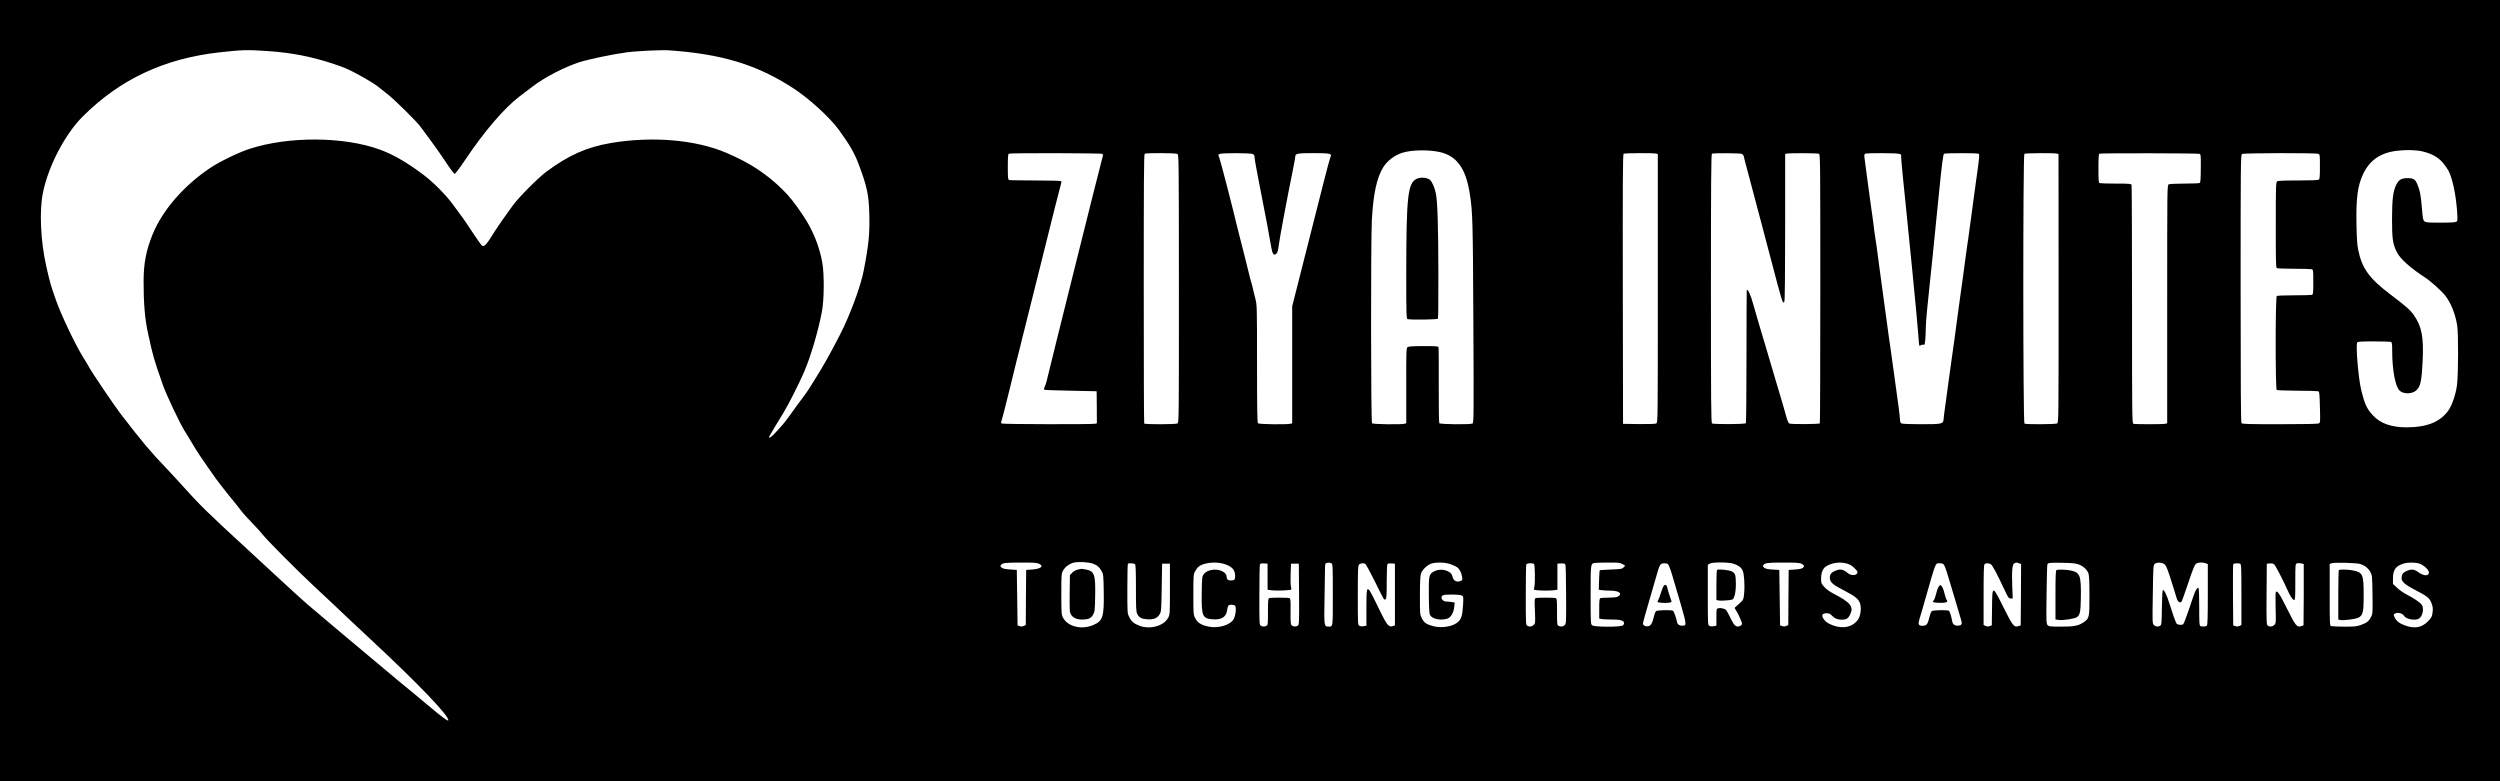<?xml version="1.0" standalone="no"?>
<!DOCTYPE svg PUBLIC "-//W3C//DTD SVG 20010904//EN"
 "http://www.w3.org/TR/2001/REC-SVG-20010904/DTD/svg10.dtd">
<svg version="1.0" xmlns="http://www.w3.org/2000/svg"
 width="3200pt" height="1000pt" viewBox="0 0 3200 1000"
 preserveAspectRatio="xMidYMid meet">
<g transform="translate(0,1000) scale(0.1,-0.1)"
fill="#000000" stroke="none">
<path d="M0 5000 l0 -5000 16000 0 16000 0 0 5000 0 5000 -16000 0 -16000 0 0
-5000z m3445 4345 c278 -19 539 -69 801 -155 163 -53 213 -75 361 -156 95 -52
195 -114 224 -137 28 -23 87 -69 129 -102 93 -72 379 -355 423 -418 18 -25 74
-101 125 -169 51 -67 139 -193 195 -278 56 -86 109 -155 117 -155 8 0 71 83
140 187 239 357 501 662 692 805 42 32 119 90 170 129 151 116 408 248 598
309 114 36 417 100 595 124 125 18 447 33 545 27 680 -47 1128 -183 1592 -484
205 -133 471 -376 586 -535 135 -185 202 -301 254 -442 105 -277 129 -391 135
-631 7 -251 -7 -397 -72 -729 -33 -171 -136 -464 -252 -715 -56 -122 -235
-455 -295 -550 -22 -36 -63 -101 -89 -145 -55 -91 -99 -157 -146 -218 -30 -39
-63 -83 -181 -248 -43 -61 -92 -118 -190 -222 -20 -20 -42 -37 -49 -37 -8 0
-12 3 -10 8 12 23 136 230 184 307 64 103 199 371 266 525 82 190 181 523 227
769 29 150 32 472 6 626 -35 207 -125 429 -246 606 -123 181 -172 242 -269
338 -203 199 -416 338 -714 465 -393 168 -950 215 -1480 125 -305 -52 -537
-155 -817 -362 -109 -80 -356 -328 -433 -433 -107 -146 -194 -271 -227 -324
-120 -194 -142 -218 -176 -189 -8 7 -62 85 -121 173 -95 146 -136 203 -255
361 -90 120 -246 276 -367 367 -208 157 -384 259 -556 322 -459 169 -1168 174
-1670 11 -141 -46 -385 -164 -505 -245 -336 -225 -608 -538 -734 -844 -83
-200 -117 -371 -118 -599 -1 -282 16 -491 57 -674 65 -300 71 -320 189 -658
42 -123 220 -498 280 -592 27 -41 63 -102 111 -183 43 -73 122 -192 193 -291
26 -36 67 -95 91 -130 25 -35 99 -131 165 -213 67 -81 140 -173 164 -205 23
-31 85 -99 136 -151 51 -52 112 -120 136 -150 67 -84 440 -459 675 -678 116
-107 289 -270 385 -362 96 -91 240 -226 320 -300 613 -570 1015 -990 998
-1041 -5 -14 -90 50 -264 197 -71 60 -165 138 -209 174 -44 35 -116 94 -160
131 -44 38 -161 135 -260 218 -254 211 -750 629 -916 771 -48 41 -194 174
-325 295 -130 121 -332 307 -448 414 -505 464 -594 551 -841 826 -49 55 -133
145 -185 200 -205 214 -296 322 -584 695 -81 106 -375 540 -405 599 -11 21
-45 78 -76 127 -97 154 -279 535 -346 725 -73 207 -76 218 -128 446 -72 322
-89 707 -41 938 70 342 282 747 509 974 478 477 1044 742 1750 821 298 33 355
35 636 15z m14978 -1290 c223 -47 341 -210 391 -540 36 -229 39 -347 45 -1638
6 -1202 5 -1290 -11 -1298 -27 -15 -414 -11 -425 4 -5 7 -8 217 -7 482 1 259
0 478 -3 488 -4 15 -22 17 -192 17 -135 0 -192 -4 -204 -13 -16 -11 -18 -49
-17 -493 l0 -482 -22 -6 c-45 -12 -403 -7 -416 6 -15 15 -17 2339 -2 2605 18
332 63 540 146 673 51 82 143 152 242 184 112 37 330 42 475 11z m12593 5
c117 -30 190 -71 252 -143 29 -34 61 -80 72 -101 53 -105 93 -294 110 -511 8
-117 8 -131 -7 -142 -12 -9 -70 -13 -204 -13 -164 0 -189 2 -207 18 -17 14
-21 39 -32 171 -13 162 -25 227 -61 309 -26 59 -49 72 -125 72 -74 0 -108 -20
-140 -81 -43 -86 -55 -179 -56 -439 0 -255 9 -323 60 -424 43 -88 173 -205
363 -328 75 -49 215 -175 262 -237 71 -93 125 -230 149 -376 16 -103 15 -622
-2 -760 -15 -121 -64 -266 -114 -334 -105 -143 -274 -210 -526 -211 -202 0
-342 49 -439 156 -76 82 -104 144 -146 315 -38 153 -74 581 -52 617 6 9 60 12
212 12 112 0 210 -3 219 -6 13 -5 16 -25 16 -113 0 -247 40 -459 95 -511 50
-47 161 -45 213 3 55 51 69 116 82 377 14 305 -11 439 -111 584 -46 67 -99
114 -312 275 -261 198 -355 329 -402 563 -13 59 -19 152 -22 321 -7 337 14
499 85 649 83 177 223 273 432 298 127 15 253 11 336 -10z m-16907 -29 c13 -8
12 -17 -2 -63 -14 -41 -687 -2742 -713 -2858 -3 -14 -13 -40 -21 -58 -9 -18
-12 -36 -8 -40 3 -4 156 -10 338 -13 183 -3 333 -6 334 -7 1 -1 2 -94 2 -206
l1 -204 -22 -6 c-35 -9 -1181 -7 -1196 3 -10 6 -10 14 -3 32 6 13 58 218 116
454 57 237 111 453 119 480 8 28 17 66 21 85 4 19 15 67 26 105 10 39 118 471
240 960 121 490 227 909 235 933 8 24 12 48 9 53 -4 5 -142 9 -330 9 -178 0
-330 3 -339 6 -14 5 -16 30 -16 169 0 121 3 165 13 168 22 10 1182 7 1196 -2z
m961 -1 c19 -10 19 -51 20 -1725 0 -1684 0 -1715 -19 -1725 -24 -13 -418 -14
-425 -1 -4 5 -6 782 -6 1727 0 1372 2 1719 12 1726 19 12 396 10 418 -2z m964
-1 c18 -9 25 -19 24 -38 -1 -14 18 -123 41 -241 23 -118 50 -258 60 -310 10
-52 37 -192 60 -310 22 -118 46 -251 53 -294 15 -89 33 -113 66 -83 14 13 22
42 31 113 10 85 102 575 181 965 17 81 30 156 30 167 0 37 30 42 232 42 214 0
241 -6 218 -49 -6 -12 -47 -163 -90 -334 -84 -336 -245 -969 -341 -1345 l-59
-232 0 -749 0 -749 -22 -6 c-45 -12 -403 -7 -416 6 -9 9 -12 192 -12 763 0
713 -1 754 -20 825 -11 41 -27 106 -35 144 -8 37 -17 72 -20 76 -3 4 -11 36
-19 71 -8 35 -44 181 -81 324 -37 143 -73 285 -80 315 -51 219 -217 861 -230
888 -14 31 -14 33 8 42 33 13 391 12 421 -1z m5163 5 l23 -6 0 -1719 c0 -1703
0 -1718 -20 -1729 -12 -7 -93 -9 -222 -8 l-203 3 -3 1724 c-2 1373 0 1726 10
1733 15 9 382 11 415 2z m1096 -3 c17 -7 26 -20 30 -43 3 -18 20 -85 38 -148
17 -63 48 -180 69 -260 21 -80 48 -180 59 -222 37 -137 57 -215 166 -628 165
-629 163 -624 185 -590 6 9 10 382 10 951 l0 937 23 6 c31 8 388 6 410 -2 16
-7 17 -94 17 -1726 0 -946 -3 -1722 -6 -1725 -10 -11 -373 -13 -391 -2 -10 5
-24 36 -34 73 -9 34 -33 117 -52 183 -20 66 -57 190 -82 275 -70 237 -111 375
-145 490 -18 58 -38 125 -45 150 -7 25 -29 101 -50 170 -21 69 -44 150 -52
180 -33 126 -78 221 -85 179 -1 -8 -3 -390 -3 -851 0 -460 -4 -840 -8 -845
-14 -14 -416 -16 -433 -2 -12 10 -14 256 -14 1729 0 1365 3 1719 13 1723 22 9
355 7 380 -2z m2022 -1 c14 -5 24 -14 20 -19 -3 -5 6 -121 20 -258 15 -136 33
-313 40 -393 8 -80 46 -458 84 -840 38 -382 72 -749 76 -815 4 -66 9 -123 12
-128 3 -4 11 -3 19 4 8 6 22 9 33 6 16 -4 19 4 25 71 3 41 6 106 6 143 0 38 7
135 15 216 9 82 24 235 35 341 11 105 29 279 40 385 21 201 46 451 80 797 35
349 52 485 64 492 15 10 428 10 443 0 13 -8 11 -33 -37 -374 -38 -280 -59
-433 -80 -593 -11 -88 -23 -167 -25 -175 -2 -8 -11 -69 -19 -135 -9 -66 -25
-187 -36 -270 -12 -82 -30 -215 -41 -295 -10 -80 -28 -208 -39 -285 -10 -77
-26 -192 -34 -255 -9 -63 -22 -162 -31 -220 -8 -58 -27 -190 -41 -295 -14
-104 -34 -251 -44 -325 -11 -74 -21 -153 -22 -175 -5 -62 -17 -65 -286 -65
-142 0 -241 4 -253 10 -13 8 -19 21 -19 48 0 20 -9 98 -19 172 -19 130 -50
357 -91 660 -11 80 -25 177 -31 215 -5 39 -19 138 -30 220 -21 158 -45 330
-79 580 -12 83 -28 204 -36 270 -8 66 -19 143 -24 170 -5 28 -14 88 -20 135
-5 47 -16 135 -25 195 -8 61 -22 157 -30 215 -8 58 -26 191 -40 295 -14 105
-27 208 -30 229 -4 26 -1 42 7 48 19 11 412 10 443 -2z m2012 4 l22 -6 1
-1719 c0 -1693 0 -1718 -19 -1729 -23 -12 -400 -14 -418 -2 -19 12 -20 3442
-1 3453 15 10 381 12 415 3z m1826 -3 c17 -6 19 -21 17 -186 0 -128 -4 -182
-13 -187 -7 -4 -94 -8 -195 -8 -107 0 -191 -4 -203 -10 -19 -11 -19 -38 -19
-1534 l0 -1524 -22 -6 c-30 -8 -392 -8 -412 0 -15 6 -16 149 -16 1524 0 835
-3 1525 -6 1534 -5 14 -32 16 -199 16 -106 0 -200 3 -209 6 -14 5 -16 32 -16
189 0 137 3 185 13 188 19 8 1260 6 1280 -2z m1519 0 c23 -9 23 -11 23 -165 0
-128 -3 -158 -15 -166 -8 -6 -124 -10 -266 -10 -184 0 -255 -3 -267 -12 -15
-12 -17 -59 -17 -557 -1 -433 2 -546 12 -553 7 -4 105 -8 218 -8 113 0 215 -3
228 -6 22 -6 22 -9 22 -164 0 -135 -2 -159 -16 -164 -9 -3 -111 -6 -227 -6
-117 0 -218 -4 -224 -8 -19 -12 -19 -1192 -1 -1204 7 -4 126 -8 263 -9 138 0
258 -4 268 -7 15 -7 18 -29 22 -204 5 -188 5 -198 -14 -208 -13 -6 -184 -10
-499 -10 -393 0 -482 2 -491 14 -8 10 -11 466 -11 1724 0 1613 1 1712 18 1721
21 13 941 15 974 2z m-15682 -5246 c54 -19 85 -47 113 -100 20 -37 22 -59 25
-267 5 -318 -12 -369 -143 -422 -147 -59 -318 -15 -378 97 -21 40 -22 52 -22
302 0 244 1 262 21 300 26 49 85 92 144 105 61 12 185 5 240 -15z m-695 1 c73
-31 31 -68 -85 -76 l-75 -5 -3 -353 -2 -353 -26 -11 c-17 -8 -34 -9 -52 -2
l-27 9 -5 355 -5 355 -88 6 c-64 4 -92 11 -107 24 -16 15 -18 21 -8 33 23 27
53 31 251 31 151 1 206 -2 232 -13z m2366 -2 c107 -32 149 -76 149 -157 0 -48
-9 -57 -59 -57 -34 0 -51 17 -51 51 0 51 -85 95 -169 87 -58 -6 -98 -25 -125
-61 -19 -26 -21 -44 -24 -240 -4 -293 9 -324 139 -334 115 -9 175 29 186 118
3 24 10 50 16 57 13 17 72 15 87 -3 19 -22 4 -136 -23 -177 -45 -68 -187 -111
-303 -91 -102 18 -154 49 -184 108 -25 49 -25 53 -25 305 0 242 1 257 21 295
12 22 31 49 43 59 57 52 215 71 322 40z m1380 6 c18 -10 19 -25 19 -404 0
-433 4 -406 -60 -406 -51 0 -53 13 -46 359 3 174 5 346 6 383 0 55 3 67 18 71
30 8 43 7 63 -3z m1526 -12 c32 -11 68 -28 80 -36 33 -21 60 -70 67 -123 7
-46 6 -47 -25 -58 -42 -15 -80 4 -92 44 -15 48 -22 59 -55 78 -52 30 -129 33
-182 5 -70 -36 -73 -48 -71 -307 1 -152 6 -233 14 -250 25 -53 127 -76 219
-51 48 14 83 72 92 151 l6 56 -38 7 c-20 3 -50 6 -66 6 -55 0 -88 57 -47 80
30 15 223 13 246 -4 17 -12 18 -23 12 -121 -8 -132 -21 -175 -61 -213 -62 -60
-205 -86 -316 -58 -91 24 -121 44 -150 101 -25 49 -25 54 -25 290 0 165 4 253
13 282 15 51 86 117 140 131 68 18 176 14 239 -10z m2202 1 l34 -20 -22 -22
c-19 -20 -35 -22 -160 -27 -77 -3 -141 -7 -144 -10 -3 -3 -7 -60 -9 -127 l-4
-121 35 -6 c20 -3 69 -6 109 -6 120 0 168 -40 95 -79 -12 -6 -62 -11 -112 -11
-49 0 -96 -3 -105 -6 -13 -5 -16 -27 -16 -134 l0 -127 31 -7 c17 -3 77 -6 133
-6 104 0 148 -12 154 -42 2 -8 -4 -23 -13 -32 -25 -24 -370 -24 -397 1 -17 15
-18 40 -18 388 0 382 1 394 40 408 8 3 87 6 175 6 145 1 163 -1 194 -20z
m1418 6 c59 -18 98 -45 118 -86 20 -37 30 -191 20 -294 -7 -77 -9 -81 -50
-120 -23 -22 -50 -46 -59 -53 -15 -12 -15 -15 2 -40 31 -44 83 -163 80 -180
-2 -9 -15 -21 -30 -26 -48 -17 -70 3 -123 113 -40 83 -53 103 -74 107 -14 3
-32 8 -39 10 -8 2 -24 1 -38 -2 -24 -6 -24 -8 -24 -115 l0 -108 -34 -6 c-19
-4 -43 -2 -55 4 -21 12 -21 16 -21 396 l0 384 22 15 c31 22 234 22 305 1z
m868 1 c19 -8 35 -21 35 -29 0 -28 -33 -42 -114 -47 l-81 -5 -3 -353 -2 -353
-26 -11 c-17 -8 -34 -9 -52 -2 l-27 9 -5 355 -5 355 -87 5 c-65 4 -91 10 -107
24 -17 15 -19 22 -9 34 23 27 53 31 251 31 151 1 206 -2 232 -13z m591 -1 c33
-10 63 -28 93 -59 38 -38 42 -46 32 -65 -17 -30 -80 -29 -118 3 -63 52 -101
58 -170 26 -50 -22 -68 -54 -59 -104 9 -46 41 -72 188 -148 138 -71 182 -109
199 -170 16 -59 3 -152 -26 -195 -65 -97 -188 -127 -320 -79 -71 26 -108 54
-132 99 -19 38 -3 57 49 57 31 0 45 -6 66 -29 33 -36 73 -53 129 -53 55 0 79
15 103 62 52 102 9 158 -208 270 -53 27 -97 59 -122 88 -38 42 -40 48 -40 110
0 70 23 127 63 152 78 49 182 62 273 35z m2198 5 l26 -10 -2 -392 -3 -393 -28
-9 c-56 -20 -73 1 -191 237 -145 291 -145 291 -148 -5 l-3 -223 -27 -9 c-18
-7 -35 -6 -53 2 l-25 12 0 383 c0 285 3 386 12 395 18 18 63 15 86 -5 21 -19
77 -125 166 -315 50 -108 57 -118 82 -118 l27 0 -6 151 c-8 207 0 288 27 299
28 12 31 12 60 0z m761 -14 c60 -22 110 -67 127 -115 9 -26 13 -109 13 -286 0
-282 -2 -289 -73 -339 -67 -46 -121 -57 -292 -57 -144 1 -156 2 -172 21 -15
19 -17 53 -12 388 2 202 7 375 10 384 7 25 24 27 194 24 119 -2 167 -6 205
-20z m1104 -2 c23 -25 40 -69 96 -249 25 -82 52 -168 59 -190 14 -45 48 -60
64 -28 5 10 40 108 77 218 75 223 87 250 114 265 25 13 82 13 115 0 l26 -10 0
-388 c0 -288 -3 -391 -12 -400 -13 -13 -56 -16 -82 -6 -14 5 -16 35 -16 234 0
126 -3 236 -6 245 -12 31 -43 -15 -73 -109 -50 -155 -113 -330 -124 -344 -14
-17 -78 -11 -88 8 -15 27 -56 142 -89 250 -35 113 -68 182 -84 177 -7 -2 -12
-80 -14 -223 -2 -192 -4 -221 -19 -231 -25 -19 -60 -16 -83 7 -20 20 -20 29
-14 393 5 366 6 372 27 391 27 23 101 17 126 -10z m1779 6 c1 0 1 -177 0 -392
l-3 -393 -28 -9 c-56 -20 -73 2 -183 223 -96 194 -127 239 -144 211 -4 -7 -5
-99 -2 -205 5 -187 4 -193 -17 -214 -24 -24 -59 -27 -84 -8 -16 11 -17 44 -15
402 l3 390 41 3 c29 2 45 -2 56 -15 20 -22 117 -210 164 -317 41 -92 70 -136
90 -136 12 0 14 37 14 230 0 230 0 231 22 239 13 4 36 4 53 0 16 -5 31 -9 33
-9z m723 1 c57 -18 102 -53 129 -101 24 -44 24 -51 28 -290 3 -240 3 -246 -20
-289 -28 -54 -55 -75 -133 -102 -52 -18 -81 -21 -210 -20 -82 0 -157 4 -167 7
-17 5 -18 29 -18 400 l0 395 23 9 c29 13 322 6 368 -9z m760 4 c54 -19 119
-80 119 -112 0 -51 -66 -48 -140 6 -50 36 -86 39 -147 12 -47 -22 -63 -45 -63
-92 0 -44 46 -84 162 -144 160 -83 192 -106 216 -163 24 -55 27 -85 16 -152
-6 -35 -18 -55 -58 -95 -80 -80 -170 -95 -291 -51 -70 25 -108 54 -131 98 -20
38 -18 47 12 59 34 12 90 -5 105 -33 22 -42 138 -65 189 -38 50 27 72 135 37
181 -23 30 -103 84 -182 124 -44 22 -103 62 -132 91 l-53 50 0 73 c0 107 35
156 135 187 56 18 154 17 206 -1z m-16443 -7 c9 -9 12 -91 12 -306 0 -252 2
-299 16 -329 24 -49 54 -65 132 -70 81 -5 126 14 157 67 19 33 20 57 25 340
l5 305 50 0 50 0 0 -325 c0 -319 0 -326 -23 -368 -55 -104 -230 -153 -366
-102 -72 28 -102 52 -131 111 -25 48 -25 48 -25 362 0 173 3 317 7 320 11 12
78 8 91 -5z m1697 -160 l0 -167 53 -7 c62 -7 238 -1 248 9 4 4 3 22 -2 40 -5
17 -7 91 -4 162 l5 130 50 0 50 0 3 -390 c2 -358 1 -391 -15 -402 -22 -17 -54
-16 -77 0 -16 12 -18 31 -17 179 2 144 0 166 -14 172 -21 8 -238 8 -259 0 -14
-5 -16 -30 -16 -175 0 -156 -1 -169 -19 -179 -26 -14 -54 -13 -75 3 -16 12
-17 41 -16 390 0 207 3 384 7 392 4 12 17 15 52 13 l46 -3 0 -167z m1249 166
c8 -3 63 -103 122 -222 58 -120 111 -223 117 -230 7 -9 13 -9 23 -1 11 9 14
56 14 223 0 116 4 217 9 224 5 9 24 12 52 10 l44 -3 0 -395 0 -395 -28 -9
c-22 -8 -32 -6 -54 10 -28 21 -51 63 -158 284 -38 80 -77 153 -86 164 -35 38
-39 13 -39 -224 l0 -229 -34 -6 c-19 -4 -43 -2 -55 4 -21 12 -21 16 -21 391 0
331 2 381 16 394 16 16 50 21 78 10z m2163 -6 c10 -18 14 -231 4 -283 l-8 -43
36 -6 c46 -7 185 -8 231 0 l35 6 0 166 0 167 44 3 c24 2 49 -2 55 -8 8 -8 11
-126 12 -387 2 -355 1 -376 -17 -394 -21 -21 -50 -24 -80 -9 -18 10 -19 23
-19 179 0 145 -2 170 -16 175 -20 8 -238 8 -258 0 -14 -5 -15 -25 -9 -164 6
-152 5 -158 -15 -178 -24 -24 -52 -28 -83 -12 -18 10 -19 25 -19 390 0 208 3
385 6 394 8 20 89 22 101 4z m1710 4 c15 -10 43 -88 86 -242 20 -69 59 -201
87 -295 28 -93 52 -188 53 -210 2 -38 0 -40 -30 -43 -45 -4 -70 12 -78 50 -10
52 -39 132 -50 140 -18 13 -200 9 -217 -4 -9 -7 -21 -38 -28 -68 -19 -85 -38
-118 -70 -125 -36 -8 -70 9 -70 35 0 11 34 136 76 277 42 142 87 299 101 348
26 95 39 125 57 137 14 10 68 10 83 0z m3537 -14 c17 -28 35 -82 131 -408 41
-140 80 -271 86 -291 18 -56 10 -74 -35 -77 -46 -4 -72 16 -79 61 -9 55 -30
122 -41 129 -19 13 -201 9 -219 -4 -9 -7 -23 -44 -32 -83 -19 -85 -36 -105
-86 -105 -53 0 -61 19 -39 89 10 31 46 153 79 271 134 470 122 440 181 440 30
0 43 -5 54 -22z m3790 16 c14 -5 16 -50 16 -395 l0 -389 -25 -12 c-18 -8 -35
-9 -53 -2 l-27 9 -3 385 c-1 212 0 391 3 397 5 13 61 18 89 7z"/>
<path d="M18135 7712 c-116 -55 -134 -217 -135 -1223 0 -508 2 -567 16 -573
30 -12 382 -7 390 5 4 7 6 280 5 608 -1 577 -11 886 -31 991 -14 76 -52 161
-80 181 -39 28 -117 33 -165 11z"/>
<path d="M13794 2709 c-24 -6 -53 -22 -70 -40 l-29 -30 -3 -237 c-2 -224 -1
-239 18 -270 25 -40 73 -62 137 -62 84 0 120 16 145 63 21 38 23 59 26 232 6
280 -9 324 -117 345 -30 5 -56 10 -60 9 -3 -1 -24 -5 -47 -10z"/>
<path d="M21978 2704 c-5 -4 -8 -92 -8 -195 l0 -189 26 -6 c27 -7 151 2 178
12 26 10 46 99 45 198 -1 116 -7 136 -48 160 -35 20 -179 36 -193 20z"/>
<path d="M26323 2703 c-10 -4 -13 -77 -13 -318 l0 -314 45 -7 c52 -7 208 18
231 37 39 32 46 68 49 250 4 280 -10 319 -121 345 -57 13 -166 18 -191 7z"/>
<path d="M29937 2703 c-4 -3 -7 -147 -7 -319 l0 -314 27 -6 c15 -4 67 -2 116
5 174 23 182 38 182 316 0 266 -11 290 -145 315 -60 11 -163 13 -173 3z"/>
<path d="M21297 2502 c-8 -9 -25 -51 -38 -92 -12 -41 -29 -85 -36 -97 -14 -21
-13 -22 40 -28 31 -4 74 -4 97 0 33 6 40 10 34 23 -14 36 -54 163 -54 176 0 8
-6 19 -13 25 -11 8 -18 7 -30 -7z"/>
<path d="M24807 2478 c-8 -18 -20 -58 -27 -88 -7 -30 -19 -63 -28 -73 -8 -9
-13 -19 -10 -22 12 -12 135 -16 162 -6 26 11 27 13 13 34 -8 12 -19 46 -26 75
-14 65 -37 112 -55 112 -8 0 -20 -15 -29 -32z"/>
</g>
</svg>

